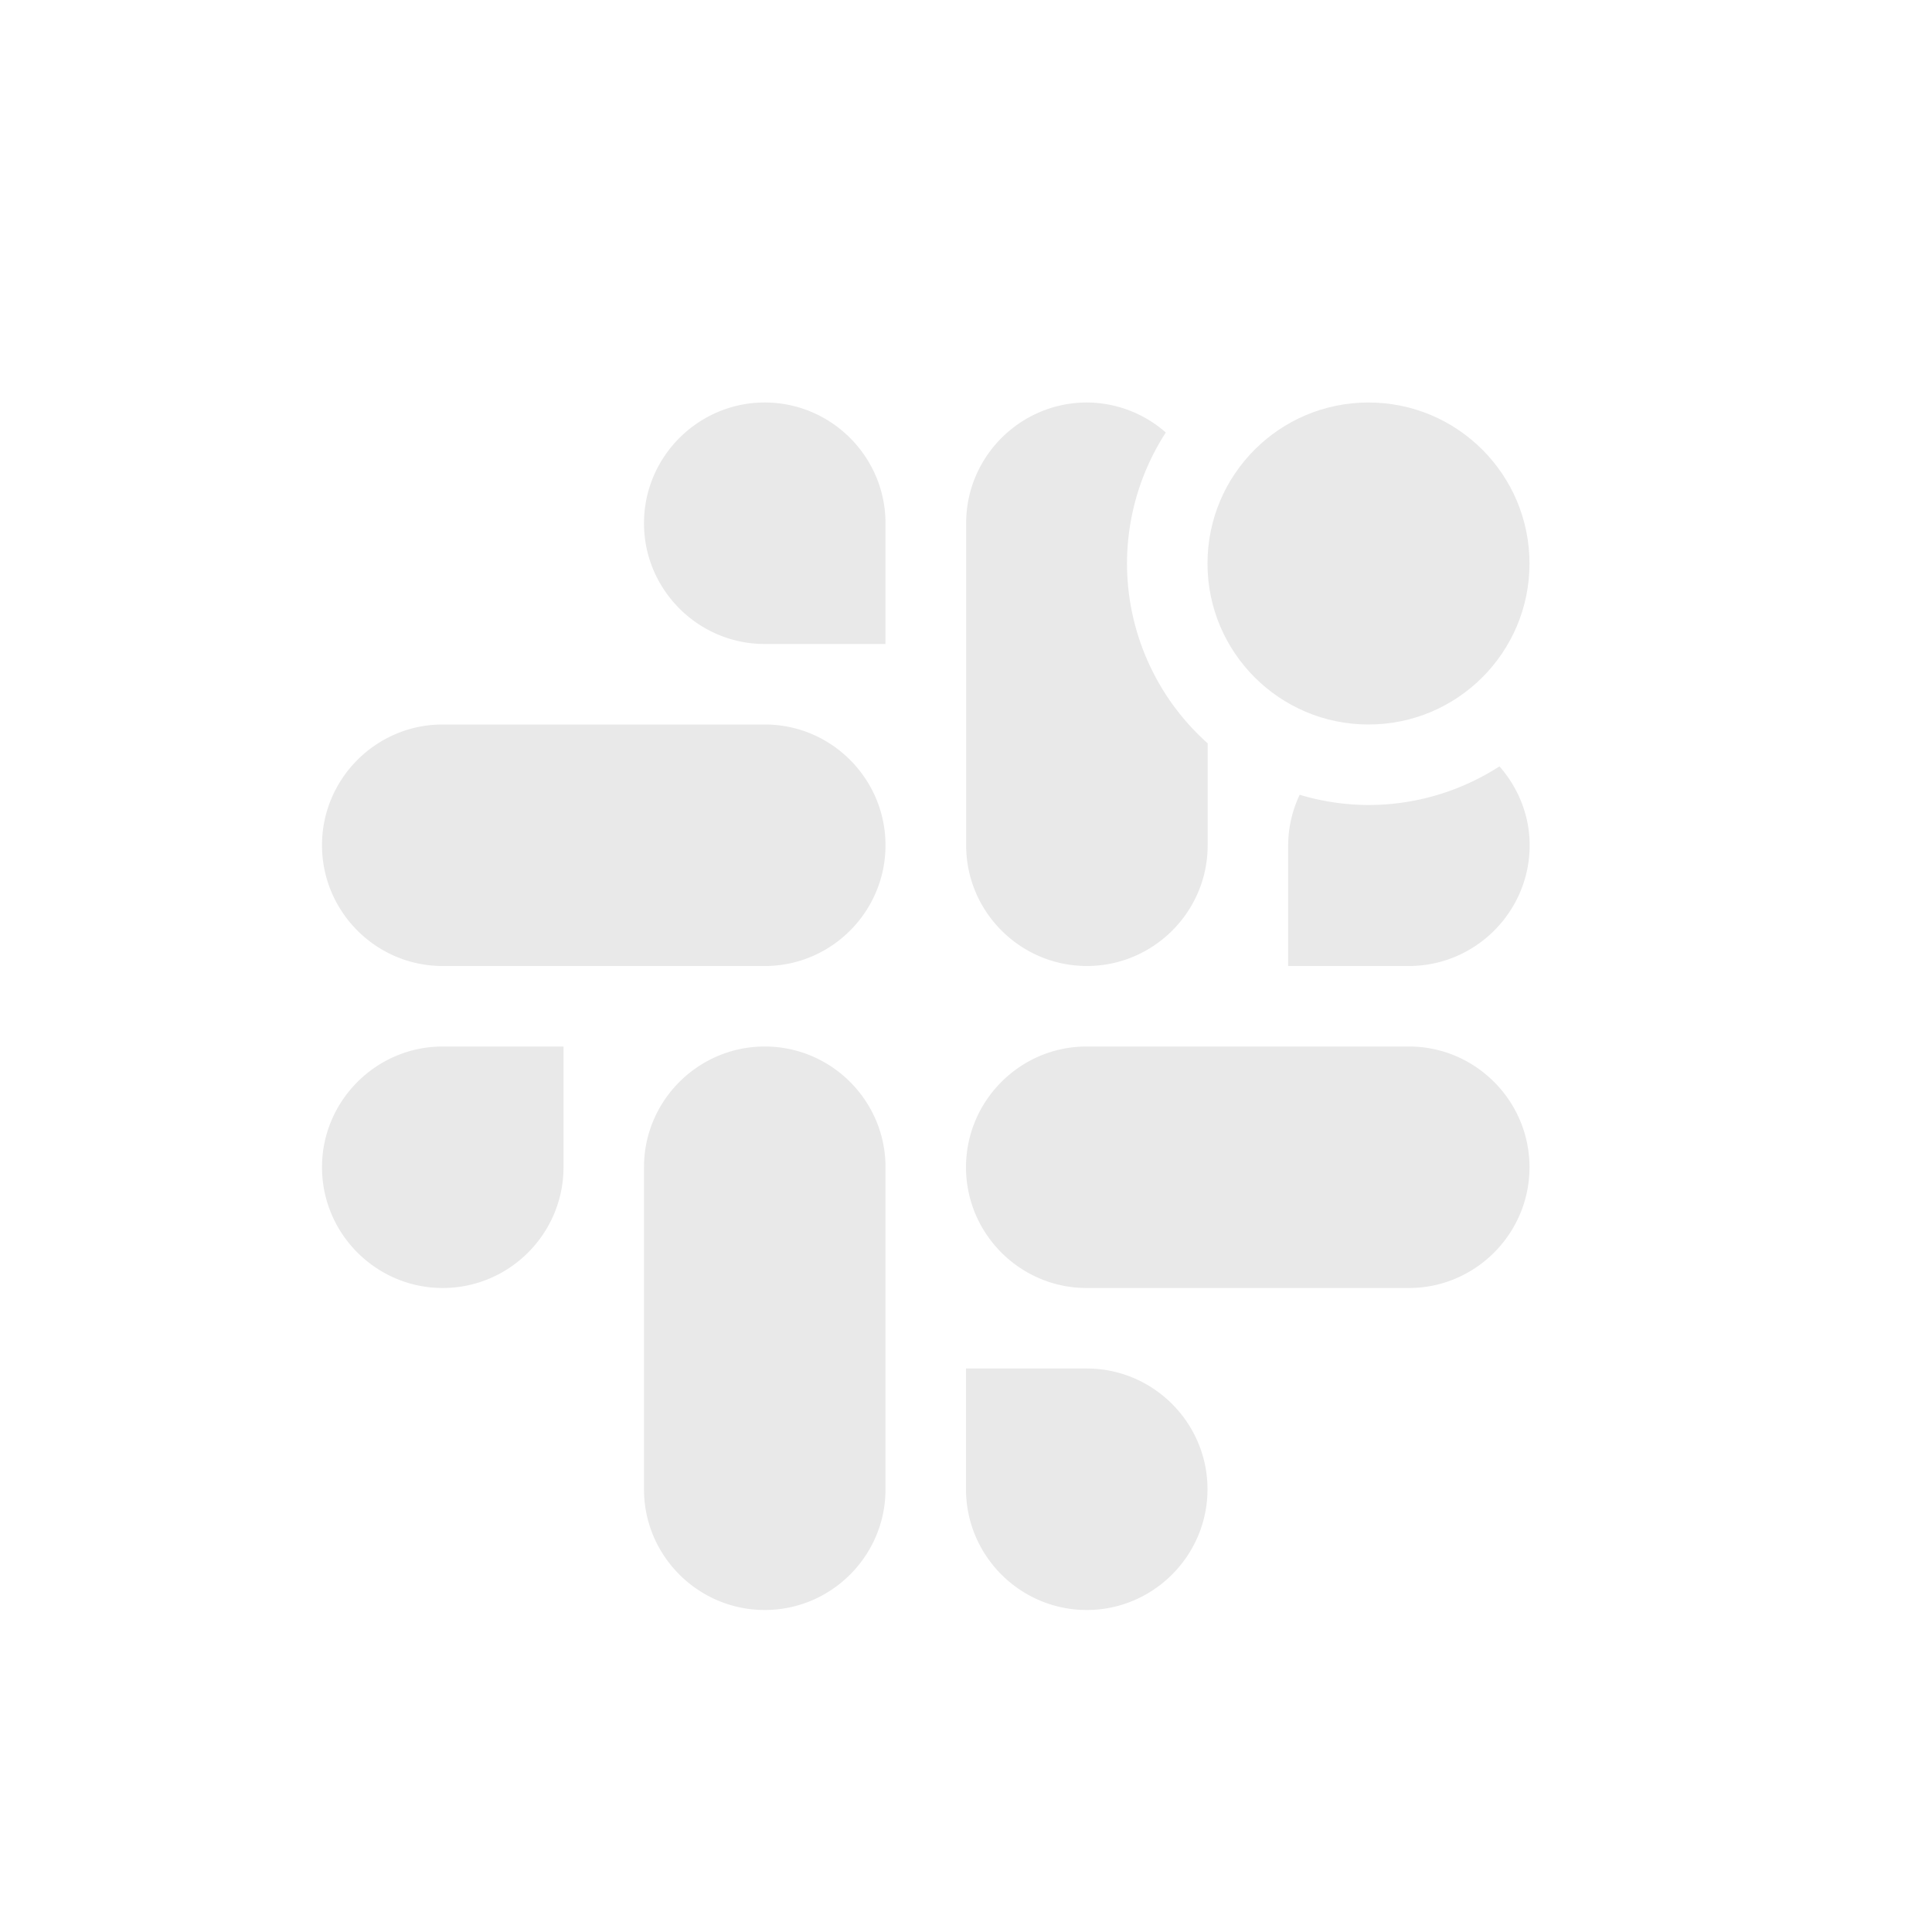 <svg xmlns="http://www.w3.org/2000/svg" width="24px" height="24px">
    <defs>
        <linearGradient id="arrongin" x1="0%" x2="0%" y1="0%" y2="100%">
            <stop offset="0%" style="stop-color:#dd9b44"/>
            <stop offset="100%" style="stop-color:#ad6c16"/>
        </linearGradient>
        <linearGradient id="aurora" x1="0%" x2="0%" y1="0%" y2="100%">
            <stop offset="0%" style="stop-color:#09d4df"/>
            <stop offset="100%" style="stop-color:#9269f4"/>
        </linearGradient>
        <linearGradient id="cyberneon" x1="0%" x2="0%" y1="0%" y2="100%">
            <stop offset="0" style="stop-color:#0abdc6"/>
            <stop offset="1" style="stop-color:#ea00d9"/>
        </linearGradient>
        <linearGradient id="fitdance" x1="0%" x2="0%" y1="0%" y2="100%">
            <stop offset="0%" style="stop-color:#e9e9e9"/>
            <stop offset="100%" style="stop-color:#329db6"/>
        </linearGradient>
        <linearGradient id="oomox" x1="0%" x2="0%" y1="0%" y2="100%">
            <stop offset="0%" style="stop-color:#efefe7"/>
            <stop offset="100%" style="stop-color:#8f8f8b"/>
        </linearGradient>
        <linearGradient id="rainblue" x1="0%" x2="0%" y1="0%" y2="100%">
            <stop offset="0%" style="stop-color:#00f260"/>
            <stop offset="100%" style="stop-color:#0575e6"/>
        </linearGradient>
        <linearGradient id="sunrise" x1="0%" x2="0%" y1="0%" y2="100%">
            <stop offset="0%" style="stop-color:#ff8501"/>
            <stop offset="100%" style="stop-color:#ffcb01"/>
        </linearGradient>
        <linearGradient id="telinkrin" x1="0%" x2="0%" y1="0%" y2="100%">
            <stop offset="0%" style="stop-color:#b2ced6"/>
            <stop offset="100%" style="stop-color:#6da5b7"/>
        </linearGradient>
        <linearGradient id="60spsycho" x1="0%" x2="0%" y1="0%" y2="100%">
            <stop offset="0%" style="stop-color:#df5940"/>
            <stop offset="25%" style="stop-color:#d8d15f"/>
            <stop offset="50%" style="stop-color:#e9882a"/>
            <stop offset="100%" style="stop-color:#279362"/>
        </linearGradient>
        <linearGradient id="90ssummer" x1="0%" x2="0%" y1="0%" y2="100%">
            <stop offset="0%" style="stop-color:#f618c7"/>
            <stop offset="20%" style="stop-color:#94ffab"/>
            <stop offset="50%" style="stop-color:#fbfd54"/>
            <stop offset="100%" style="stop-color:#0f83ae"/>
        </linearGradient>
        <style id="current-color-scheme" type="text/css">
            .ColorScheme-Highlight{color:#e9e9e9}
        </style>
    </defs>
    <circle fill="currentColor" class="ColorScheme-Highlight" cx="17" cy="7" r="2"/>
    <path fill="currentColor" class="ColorScheme-Highlight" d="M9.5 5C8.674 5 8 5.674 8 6.5S8.674 8 9.5 8H11V6.5c0-.826-.674-1.5-1.5-1.5Zm4.002 0c-.826 0-1.5.673-1.5 1.498v4.004c0 .825.674 1.498 1.5 1.498s1.5-.673 1.5-1.498V9.234A3 3 0 0 1 14 7a3 3 0 0 1 .482-1.627 1.49 1.49 0 0 0-.98-.373ZM5.498 9C4.673 9 4 9.674 4 10.5S4.673 12 5.498 12h4.004c.825 0 1.498-.674 1.498-1.5S10.327 9 9.502 9Zm13.129.52A3 3 0 0 1 17 10a3 3 0 0 1-.855-.127 1.48 1.48 0 0 0-.143.627V12h1.5c.826 0 1.5-.674 1.5-1.5 0-.376-.145-.717-.375-.98zM5.5 13c-.826 0-1.5.674-1.5 1.5S4.674 16 5.5 16 7 15.326 7 14.5V13Zm4 0c-.826 0-1.5.673-1.5 1.498v4.004C8 19.327 8.674 20 9.5 20s1.5-.673 1.5-1.498v-4.004C11 13.673 10.326 13 9.5 13Zm3.998 0c-.825 0-1.498.674-1.498 1.5s.673 1.5 1.498 1.5h4.004c.825 0 1.498-.674 1.498-1.5s-.673-1.5-1.498-1.5ZM12 17v1.5c0 .826.674 1.5 1.5 1.5s1.5-.674 1.5-1.5-.674-1.5-1.5-1.5Z"/>
</svg>

